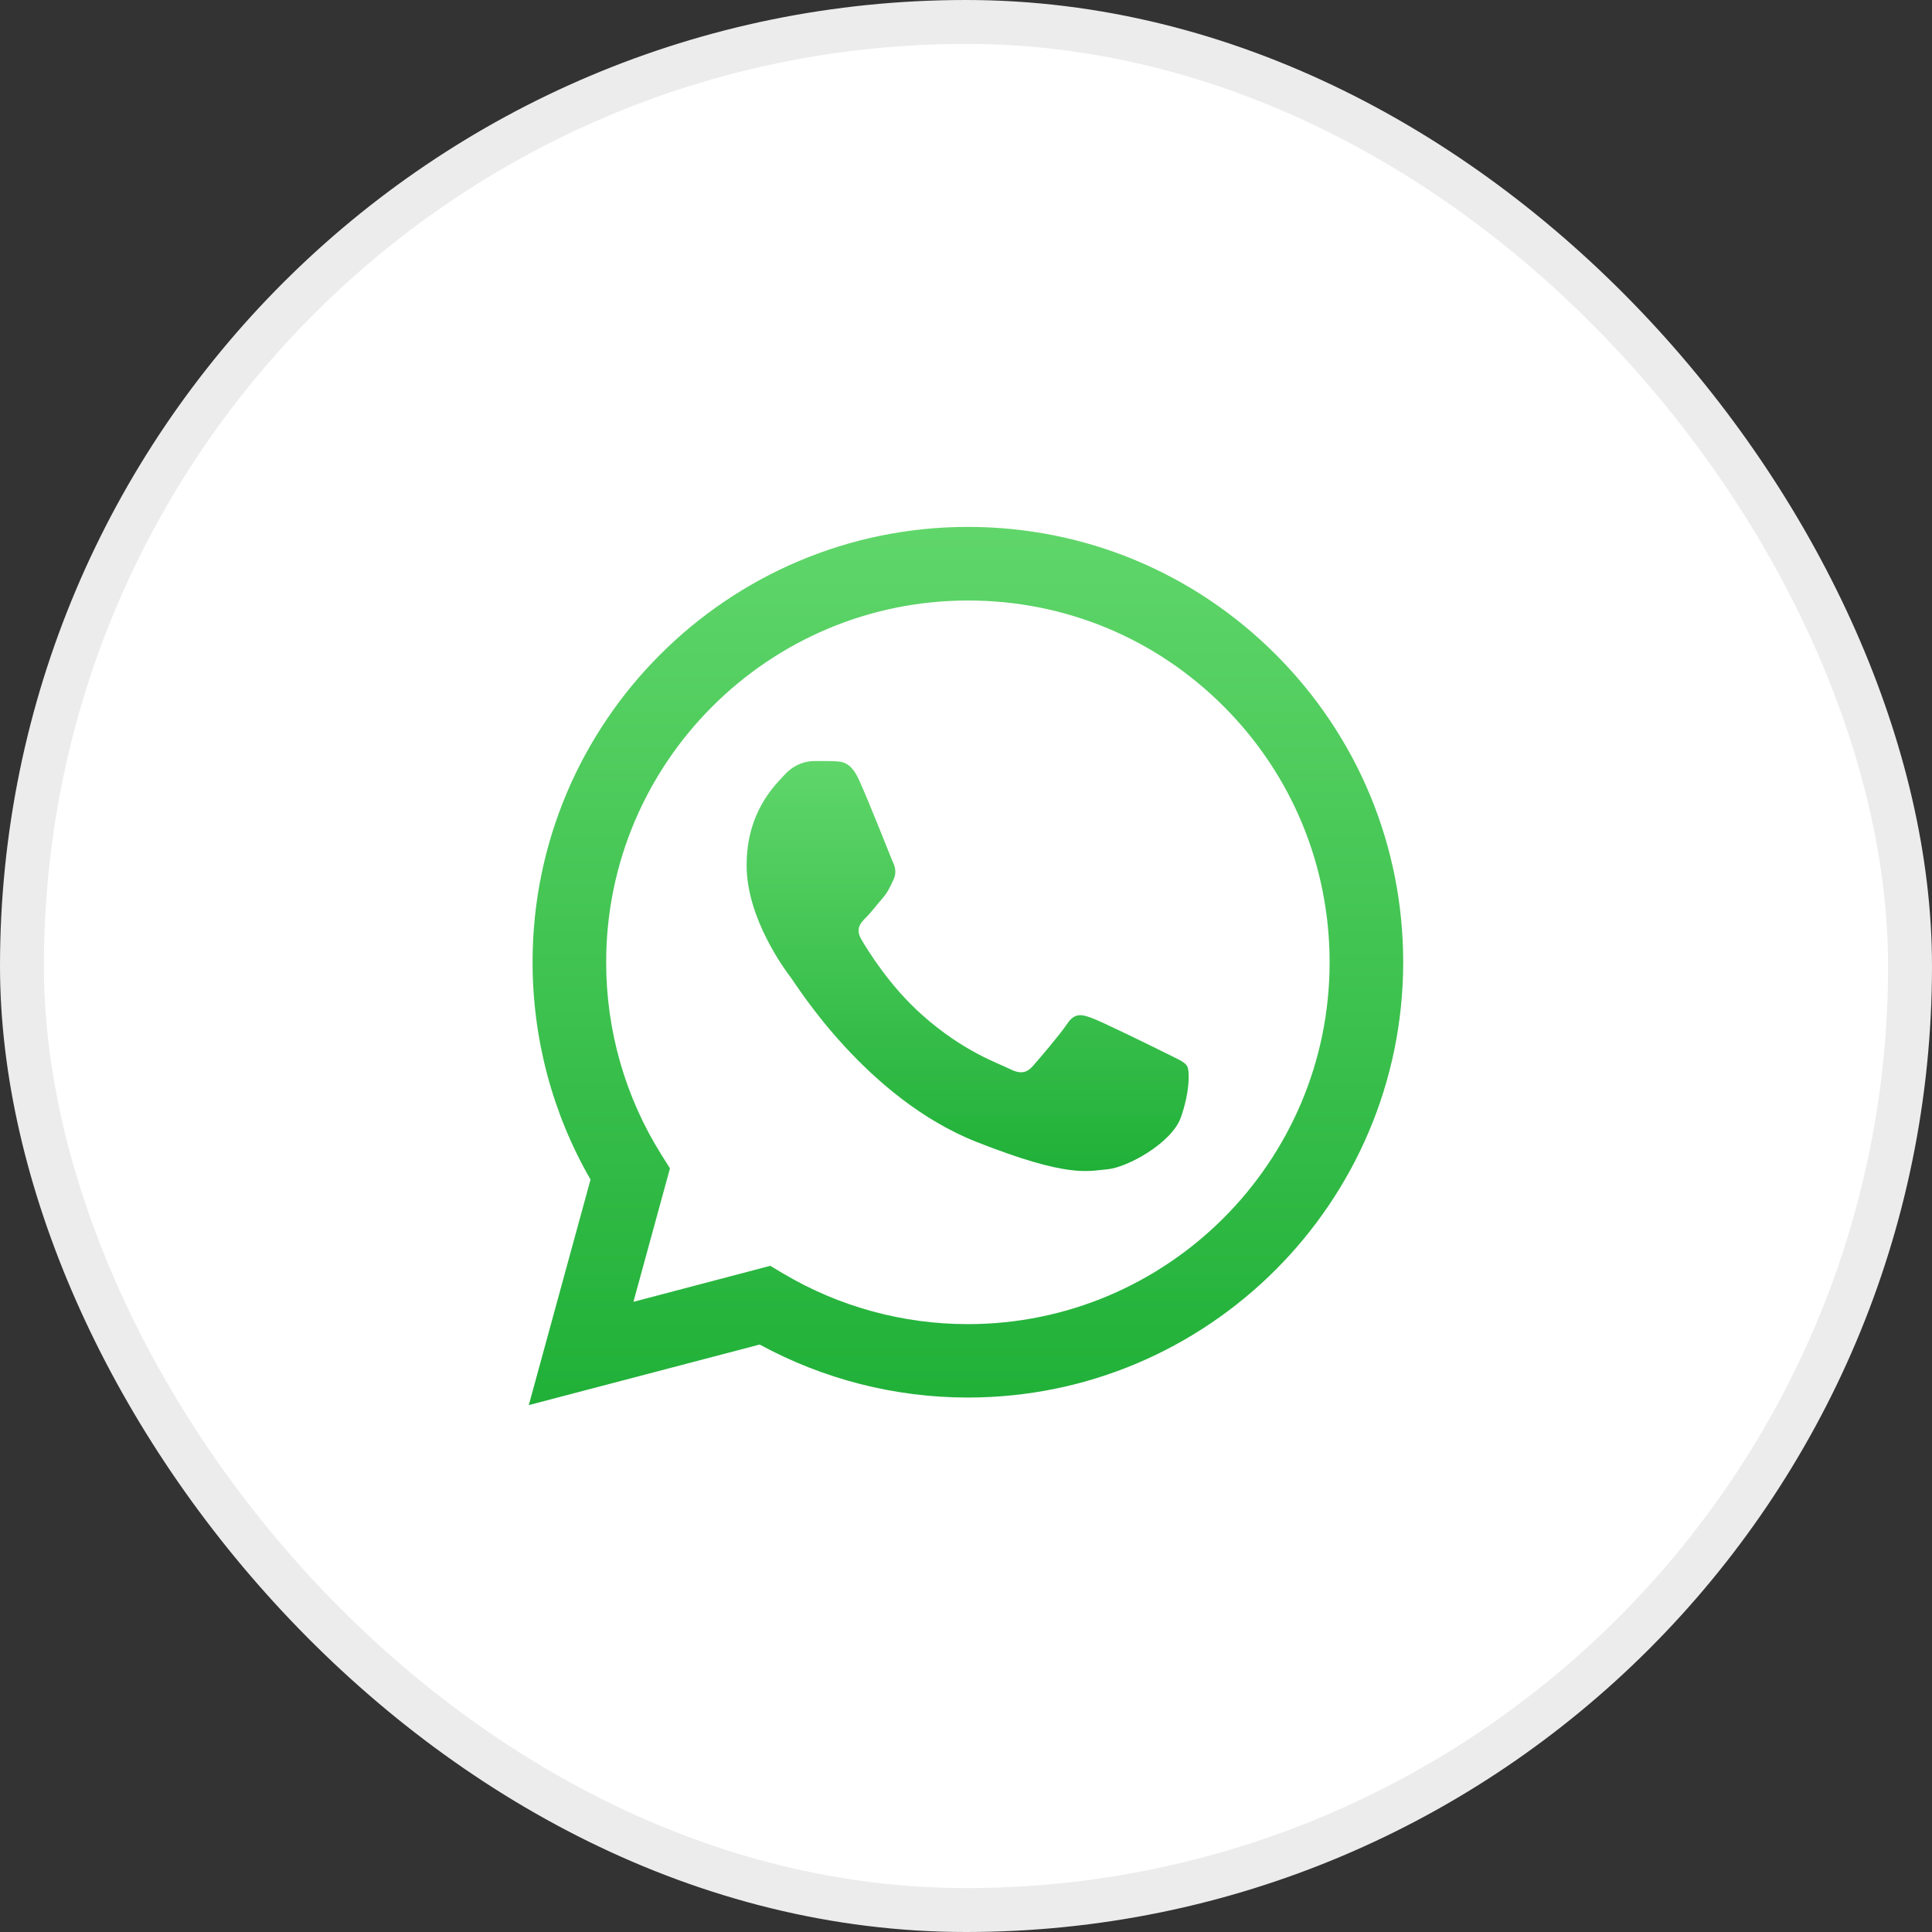 <svg width="44" height="44" viewBox="0 0 44 44" fill="none" xmlns="http://www.w3.org/2000/svg">
<rect x="0" y="0" width="44" height="44" fill="#333333" stroke="none"/>
<rect x="0.5" y="0.5" width="43" height="43" rx="21.5" fill="white"/>
<rect x="0.5" y="0.5" width="43" height="43" rx="21.5" stroke="#ECECEC"/>
<mask id="mask0_3779_11098" style="mask-type:alpha" maskUnits="userSpaceOnUse" x="-7" y="-7" width="58" height="58">
<rect x="-7" y="-7" width="58" height="58" fill="#D9D9D9"/>
</mask>
<g mask="url(#mask0_3779_11098)">
<path d="M12.043 32L13.449 26.863C12.582 25.363 12.129 23.656 12.129 21.91C12.129 16.445 16.578 12 22.043 12C24.695 12 27.184 13.035 29.055 14.906C30.926 16.781 31.957 19.27 31.957 21.918C31.953 27.383 27.508 31.828 22.043 31.828H22.039C20.379 31.828 18.75 31.41 17.301 30.621L12.043 32ZM17.543 28.828L17.844 29.008C19.109 29.758 20.559 30.156 22.039 30.156H22.043C26.586 30.156 30.281 26.461 30.281 21.918C30.281 19.719 29.426 17.648 27.871 16.09C26.316 14.531 24.246 13.676 22.047 13.676C17.5 13.676 13.805 17.371 13.805 21.914C13.805 23.469 14.238 24.984 15.062 26.297L15.258 26.609L14.426 29.648L17.543 28.828Z" fill="url(#paint0_linear_3779_11098)"/>
<path fill-rule="evenodd" clip-rule="evenodd" d="M19.566 17.767C19.379 17.352 19.184 17.345 19.008 17.337C18.863 17.329 18.699 17.333 18.531 17.333C18.367 17.333 18.098 17.395 17.871 17.642C17.645 17.888 17.004 18.489 17.004 19.708C17.004 20.927 17.891 22.106 18.016 22.27C18.141 22.435 19.73 25.017 22.246 26.009C24.34 26.833 24.766 26.669 25.219 26.63C25.672 26.591 26.684 26.032 26.891 25.454C27.098 24.876 27.098 24.38 27.035 24.278C26.973 24.177 26.809 24.114 26.559 23.989C26.312 23.864 25.094 23.267 24.867 23.185C24.641 23.102 24.477 23.06 24.309 23.31C24.145 23.556 23.668 24.114 23.523 24.278C23.379 24.442 23.234 24.466 22.988 24.341C22.742 24.216 21.941 23.954 20.996 23.11C20.258 22.454 19.762 21.642 19.617 21.395C19.473 21.149 19.602 21.013 19.727 20.892C19.836 20.782 19.973 20.602 20.098 20.458C20.223 20.314 20.262 20.212 20.344 20.044C20.426 19.88 20.387 19.735 20.324 19.61C20.27 19.481 19.789 18.259 19.566 17.767Z" fill="url(#paint1_linear_3779_11098)"/>
</g>
<defs>
<linearGradient id="paint0_linear_3779_11098" x1="22" y1="32.002" x2="22" y2="11.999" gradientUnits="userSpaceOnUse">
<stop stop-color="#20B038"/>
<stop offset="1" stop-color="#60D66A"/>
</linearGradient>
<linearGradient id="paint1_linear_3779_11098" x1="22.038" y1="26.67" x2="22.038" y2="17.331" gradientUnits="userSpaceOnUse">
<stop stop-color="#20B038"/>
<stop offset="0" stop-color="#20B038"/>
<stop offset="1" stop-color="#60D66A"/>
</linearGradient>
</defs>
</svg>
